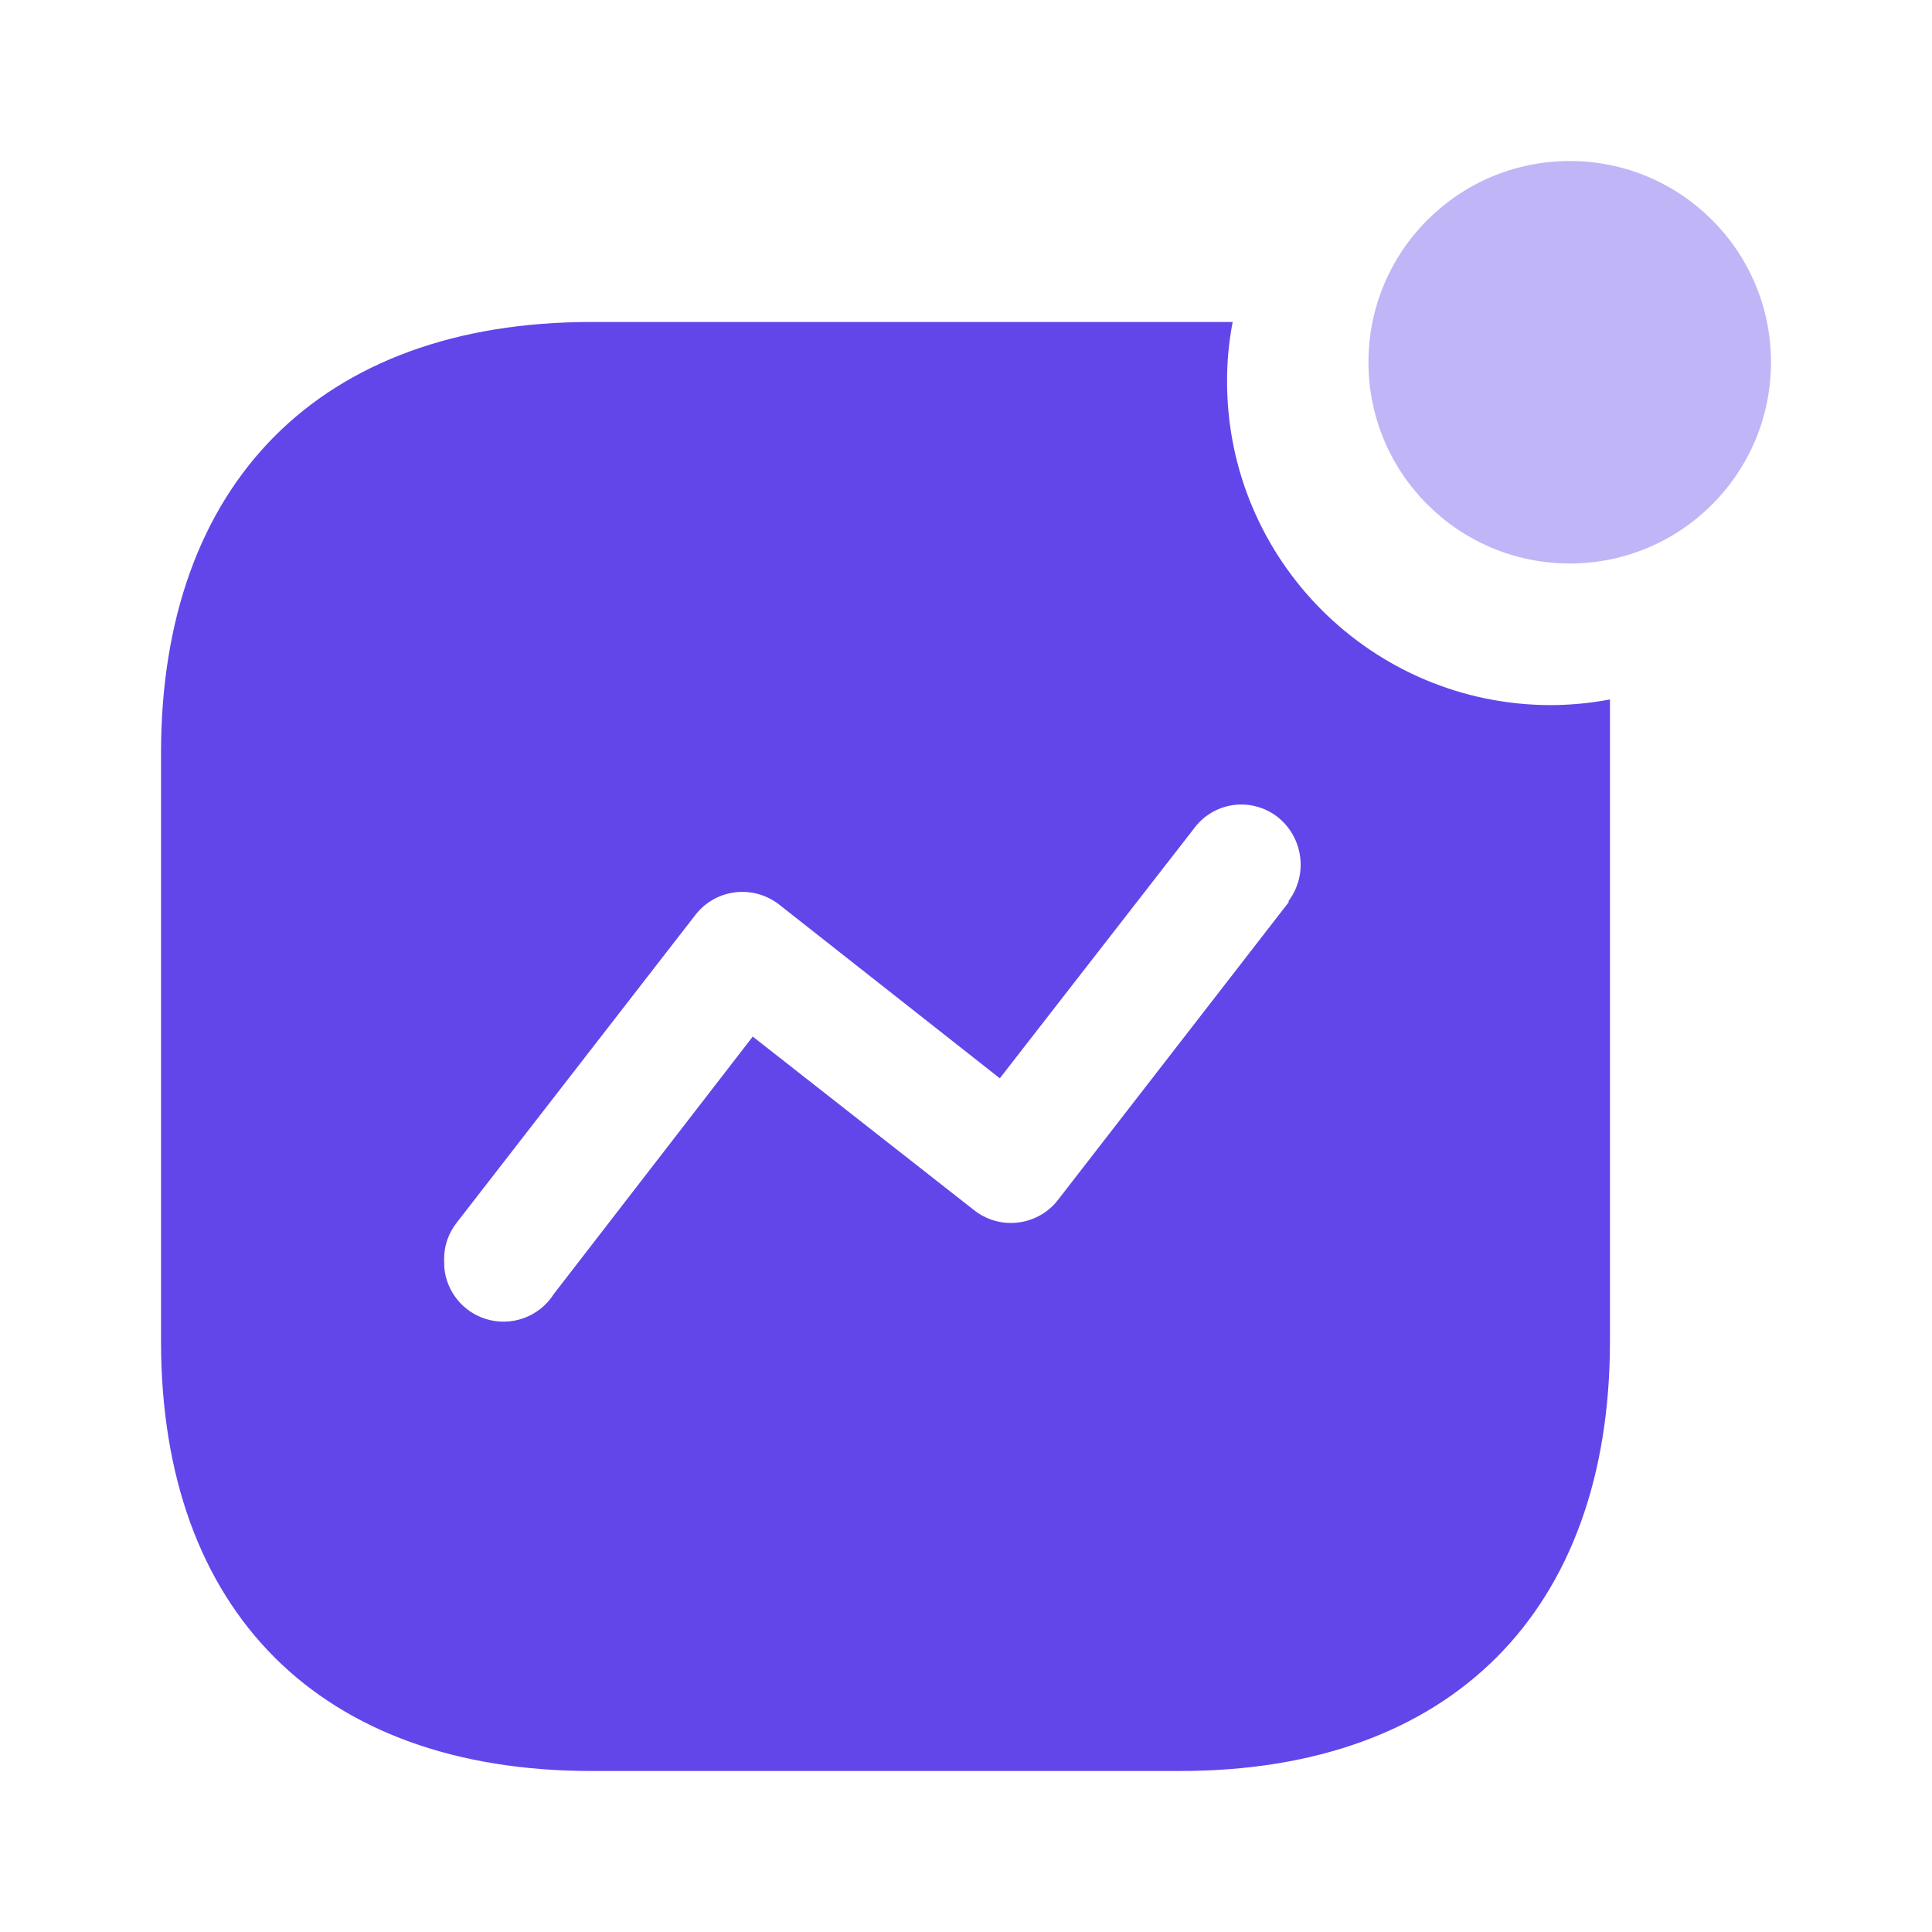 <svg width="32" height="32" viewBox="0 0 32 32" fill="none" xmlns="http://www.w3.org/2000/svg">
<path d="M20.417 5.333C20.354 5.657 20.323 5.987 20.324 6.317C20.324 9.278 22.728 11.679 25.693 11.679C26.02 11.677 26.346 11.646 26.666 11.585V22.215C26.666 26.688 24.029 29.333 19.55 29.333H9.795C5.305 29.333 2.667 26.688 2.667 22.215V12.475C2.667 8.003 5.305 5.333 9.795 5.333H20.417ZM20.578 13.326L20.422 13.335C20.161 13.373 19.927 13.514 19.773 13.727L16.56 17.86L12.902 14.98C12.693 14.818 12.427 14.746 12.165 14.781C11.902 14.816 11.665 14.956 11.507 15.168L7.567 20.248C7.429 20.421 7.354 20.636 7.356 20.857L7.36 21.004C7.398 21.391 7.663 21.725 8.043 21.845C8.47 21.98 8.935 21.81 9.174 21.431L12.468 17.169L16.126 20.038C16.334 20.206 16.602 20.282 16.867 20.248C17.132 20.215 17.373 20.076 17.533 19.862L21.344 14.945V14.922C21.67 14.483 21.587 13.865 21.156 13.528C20.948 13.368 20.683 13.298 20.422 13.335L20.578 13.326Z" fill="#6246EA"/>
<path opacity="0.4" d="M26 9.333C27.841 9.333 29.333 7.841 29.333 6C29.333 4.159 27.841 2.667 26 2.667C24.159 2.667 22.666 4.159 22.666 6C22.666 7.841 24.159 9.333 26 9.333Z" fill="#6246EA"/>
</svg>
